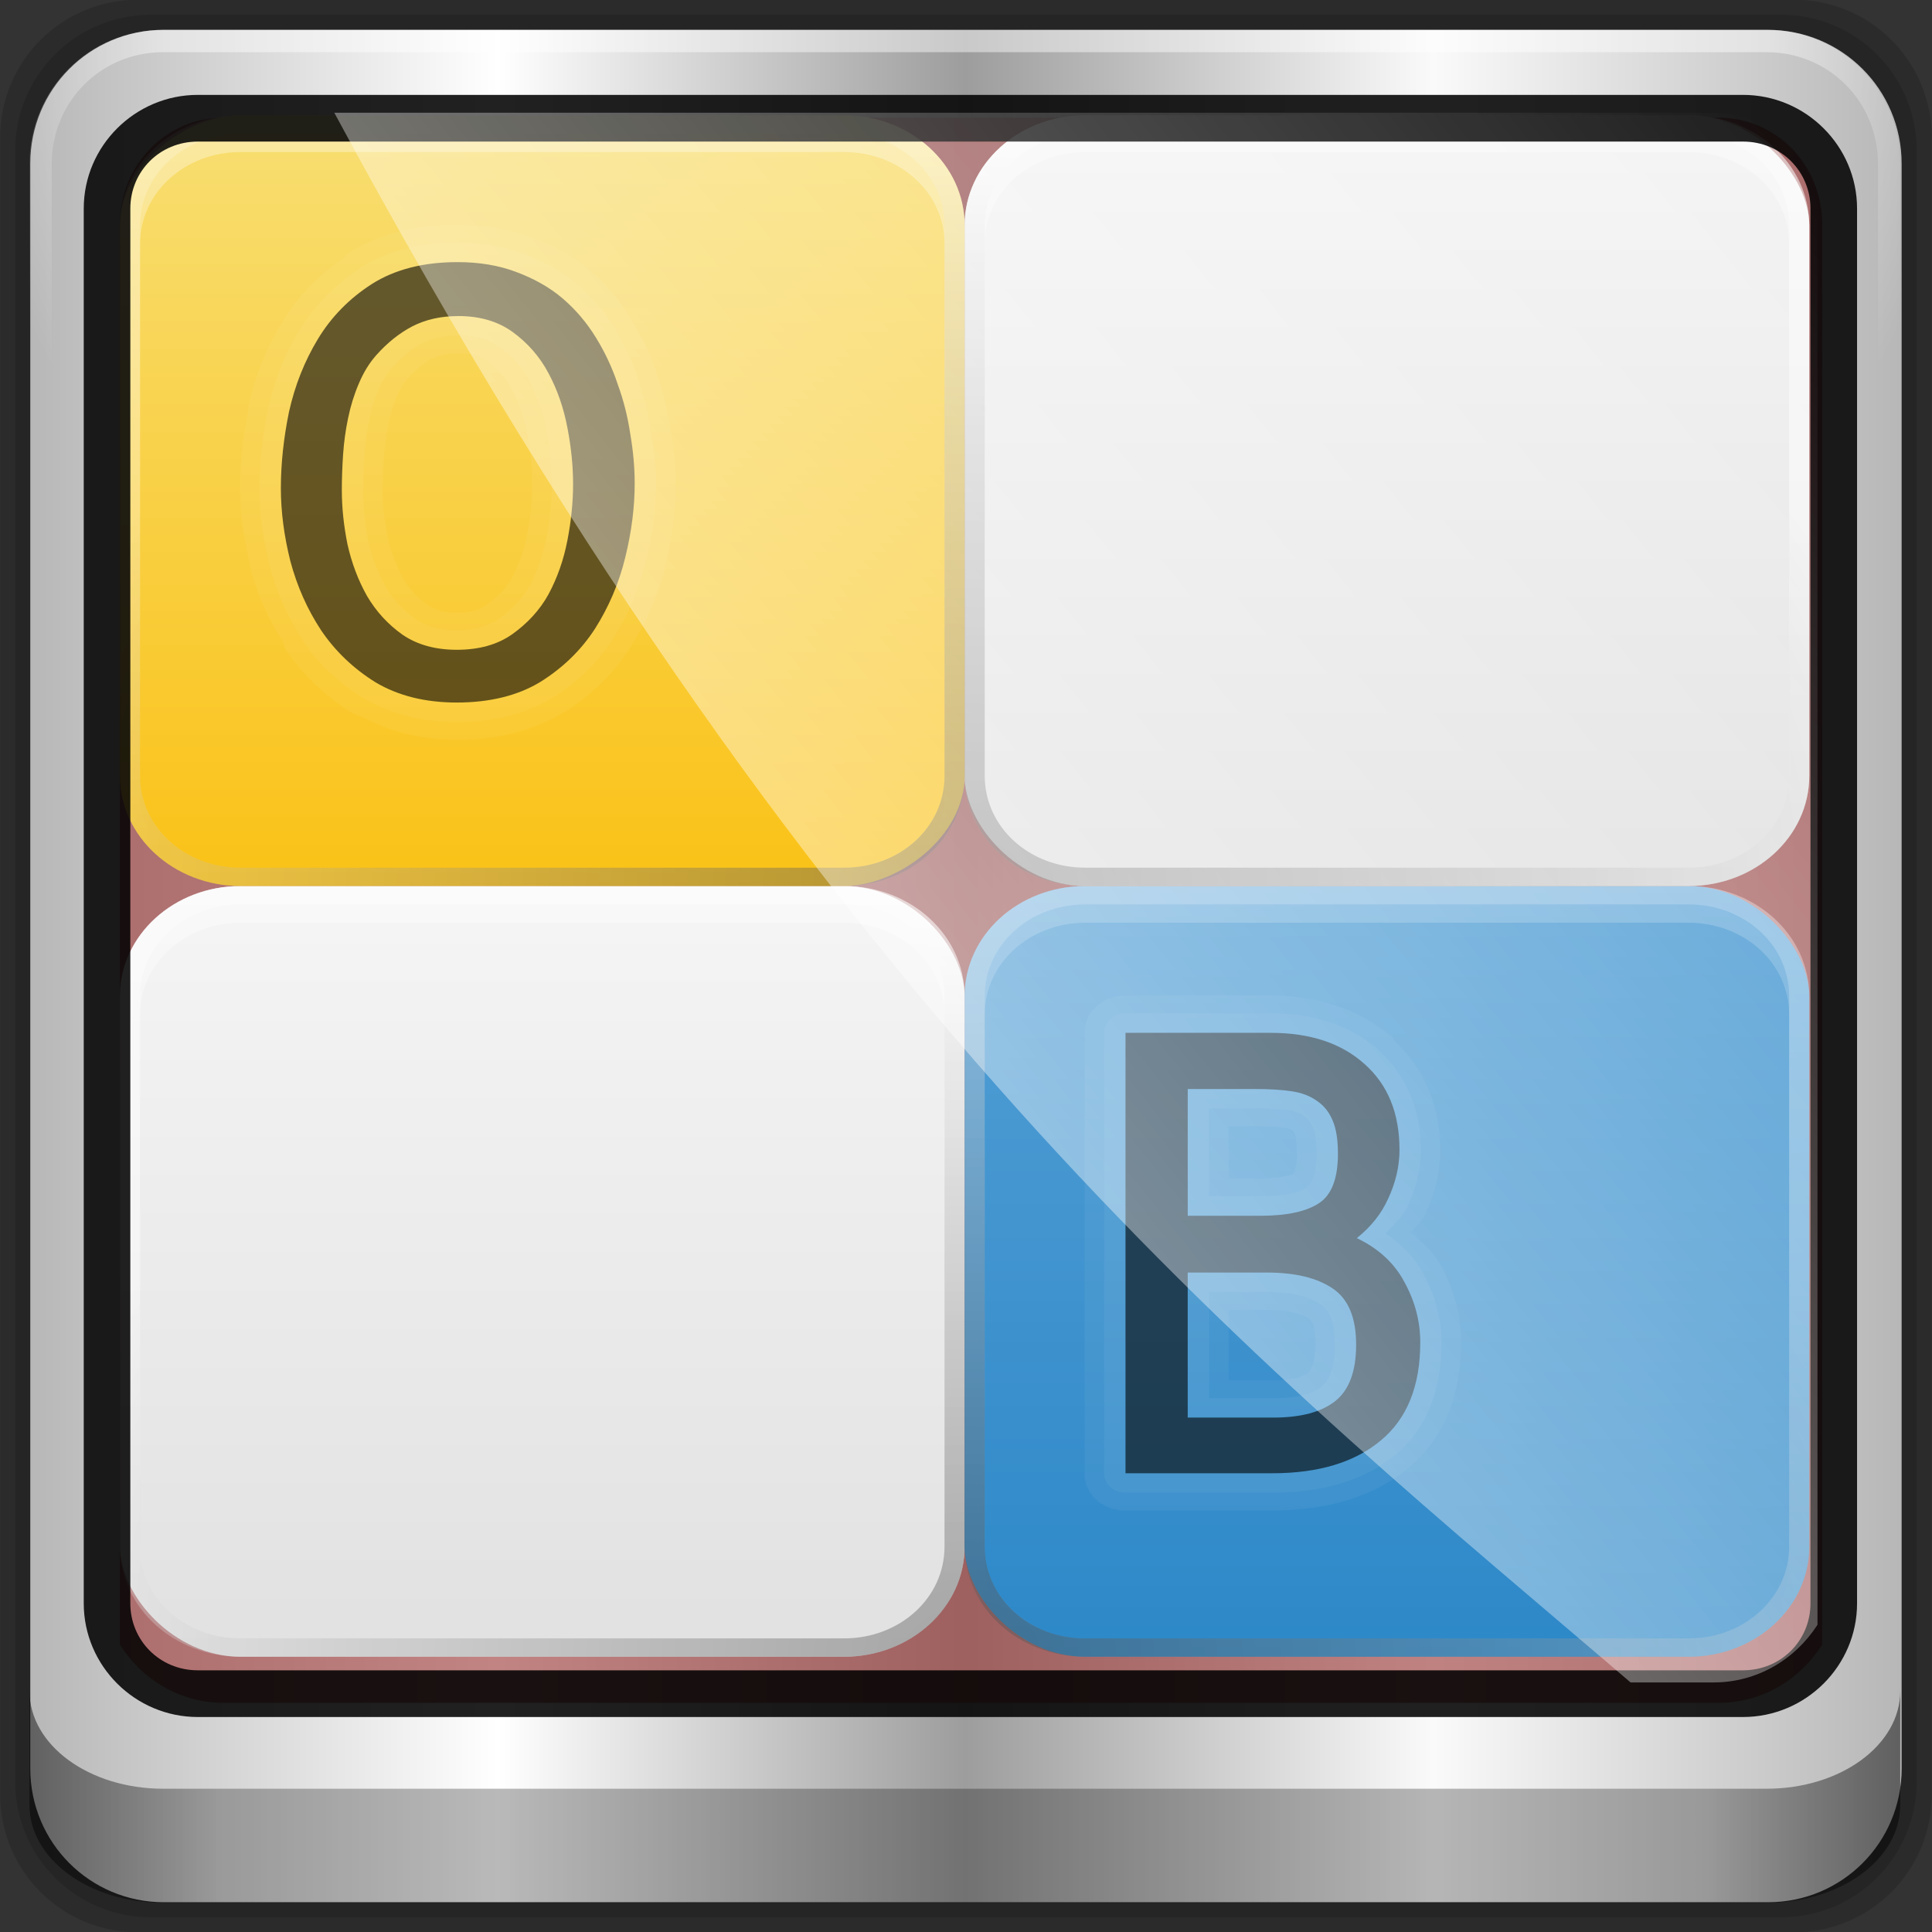 <?xml version="1.0" encoding="UTF-8" standalone="no"?>
<!-- Created with Inkscape (http://www.inkscape.org/) -->

<svg
   xmlns:dc="http://purl.org/dc/elements/1.1/"
   xmlns:cc="http://creativecommons.org/ns#"
   xmlns:rdf="http://www.w3.org/1999/02/22-rdf-syntax-ns#"
   xmlns:svg="http://www.w3.org/2000/svg"
   xmlns="http://www.w3.org/2000/svg"
   xmlns:xlink="http://www.w3.org/1999/xlink"
   xmlns:sodipodi="http://sodipodi.sourceforge.net/DTD/sodipodi-0.dtd"
   xmlns:inkscape="http://www.inkscape.org/namespaces/inkscape"
   version="1.0"
   width="96"
   height="96"
   id="svg2408"
   style="display:inline"
   inkscape:version="0.48.5 r10040"
   sodipodi:docname="onboard.svg">
  <rect width="100%" height="100%" fill="#333333" stroke="none"/>
  <sodipodi:namedview
     pagecolor="#ffffff"
     bordercolor="#666666"
     borderopacity="1"
     objecttolerance="10"
     gridtolerance="10"
     guidetolerance="10"
     inkscape:pageopacity="0"
     inkscape:pageshadow="2"
     inkscape:window-width="1280"
     inkscape:window-height="964"
     id="namedview79"
     showgrid="false"
     inkscape:zoom="2.5395538"
     inkscape:cx="103.31764"
     inkscape:cy="47.791172"
     inkscape:window-x="0"
     inkscape:window-y="0"
     inkscape:window-maximized="1"
     inkscape:current-layer="g3272" />
  <defs
     id="defs2410">
    <linearGradient
       id="linearGradient4022">
      <stop
         id="stop4024"
         style="stop-color:#000000;stop-opacity:1"
         offset="0" />
      <stop
         id="stop4026"
         style="stop-color:#000000;stop-opacity:0"
         offset="1" />
    </linearGradient>
    <linearGradient
       id="linearGradient3979">
      <stop
         id="stop3982"
         style="stop-color:#fac217;stop-opacity:1"
         offset="0" />
      <stop
         id="stop3984"
         style="stop-color:#f8de72;stop-opacity:1"
         offset="1" />
    </linearGradient>
    <linearGradient
       id="linearGradient3997">
      <stop
         id="stop3999"
         style="stop-color:#ffffff;stop-opacity:1"
         offset="0" />
      <stop
         id="stop4001"
         style="stop-color:#ffffff;stop-opacity:0"
         offset="1" />
    </linearGradient>
    <linearGradient
       id="linearGradient3977">
      <stop
         id="stop3979"
         style="stop-color:#e1e1e1;stop-opacity:1"
         offset="0" />
      <stop
         id="stop3981"
         style="stop-color:#f5f5f5;stop-opacity:1"
         offset="1" />
    </linearGradient>
    <linearGradient
       id="linearGradient4941">
      <stop
         id="stop4943"
         style="stop-color:#2d88c8;stop-opacity:1"
         offset="0" />
      <stop
         id="stop4945"
         style="stop-color:#539fd5;stop-opacity:1"
         offset="1" />
    </linearGradient>
    <linearGradient
       x1="45.448"
       y1="92.54"
       x2="45.448"
       y2="7.017"
       id="ButtonShadow"
       gradientUnits="userSpaceOnUse"
       gradientTransform="scale(1.006,0.994)">
      <stop
         id="stop3750"
         style="stop-color:#000000;stop-opacity:1"
         offset="0" />
      <stop
         id="stop3752"
         style="stop-color:#000000;stop-opacity:0.588"
         offset="1" />
    </linearGradient>
    <linearGradient
       id="linearGradient3737">
      <stop
         id="stop3739"
         style="stop-color:#ffffff;stop-opacity:1"
         offset="0" />
      <stop
         id="stop3741"
         style="stop-color:#ffffff;stop-opacity:0"
         offset="1" />
    </linearGradient>
    <linearGradient
       id="linearGradient3700">
      <stop
         id="stop3702"
         style="stop-color:#2276c5;stop-opacity:1"
         offset="0" />
      <stop
         id="stop3704"
         style="stop-color:#69a9e6;stop-opacity:1"
         offset="1" />
    </linearGradient>
    <linearGradient
       x1="48"
       y1="90"
       x2="48"
       y2="5.988"
       id="linearGradient3706"
       xlink:href="#linearGradient3700"
       gradientUnits="userSpaceOnUse" />
    <linearGradient
       x1="36.357"
       y1="6"
       x2="36.357"
       y2="63.893"
       id="linearGradient3188"
       xlink:href="#linearGradient3737"
       gradientUnits="userSpaceOnUse" />
    <filter
       color-interpolation-filters="sRGB"
       id="filter7725">
      <feGaussianBlur
         id="feGaussianBlur7727"
         stdDeviation="1.71" />
    </filter>
    <linearGradient
       x1="-34.4"
       y1="92.083"
       x2="-34.4"
       y2="7"
       id="linearGradient7959"
       xlink:href="#ButtonShadow"
       gradientUnits="userSpaceOnUse"
       gradientTransform="translate(100,0)" />
    <linearGradient
       x1="48"
       y1="90"
       x2="48"
       y2="5.988"
       id="linearGradient8096"
       xlink:href="#linearGradient3977"
       gradientUnits="userSpaceOnUse"
       gradientTransform="matrix(0.5,0,0,0.5,3,45)" />
    <linearGradient
       x1="32"
       y1="91"
       x2="32"
       y2="7.946"
       id="linearGradient3197"
       xlink:href="#ButtonShadow"
       gradientUnits="userSpaceOnUse" />
    <linearGradient
       x1="48"
       y1="90"
       x2="48"
       y2="5.988"
       id="linearGradient3975"
       xlink:href="#linearGradient4941"
       gradientUnits="userSpaceOnUse"
       gradientTransform="matrix(0.5,0,0,0.5,45,45)" />
    <linearGradient
       x1="48"
       y1="90"
       x2="48"
       y2="5.988"
       id="linearGradient3987"
       xlink:href="#linearGradient3977"
       gradientUnits="userSpaceOnUse"
       gradientTransform="matrix(0.5,0,0,0.5,45,3)" />
    <linearGradient
       x1="24"
       y1="48"
       x2="24"
       y2="88"
       id="linearGradient4003"
       xlink:href="#linearGradient3997"
       gradientUnits="userSpaceOnUse" />
    <linearGradient
       x1="24"
       y1="48"
       x2="24"
       y2="88"
       id="linearGradient4007"
       xlink:href="#linearGradient3997"
       gradientUnits="userSpaceOnUse"
       gradientTransform="translate(42,-42)" />
    <linearGradient
       x1="24"
       y1="48"
       x2="24"
       y2="88"
       id="linearGradient4011"
       xlink:href="#linearGradient3997"
       gradientUnits="userSpaceOnUse"
       gradientTransform="translate(0,-42)" />
    <linearGradient
       x1="24"
       y1="48"
       x2="24"
       y2="88"
       id="linearGradient4015"
       xlink:href="#linearGradient3997"
       gradientUnits="userSpaceOnUse"
       gradientTransform="translate(42,0)" />
    <linearGradient
       x1="6"
       y1="27"
       x2="48"
       y2="27"
       id="linearGradient3986"
       xlink:href="#linearGradient3979"
       gradientUnits="userSpaceOnUse"
       gradientTransform="translate(-54,-3.8146973e-6)" />
    <radialGradient
       cx="48"
       cy="69"
       r="42"
       fx="48"
       fy="69"
       id="radialGradient4028"
       xlink:href="#linearGradient4022"
       gradientUnits="userSpaceOnUse"
       gradientTransform="matrix(1.143,0,0,0.952,-6.857,-17.714)" />
    <radialGradient
       cx="48"
       cy="69"
       r="42"
       fx="48"
       fy="69"
       id="radialGradient4032"
       xlink:href="#linearGradient4022"
       gradientUnits="userSpaceOnUse"
       gradientTransform="matrix(1.143,0,0,0.952,-6.857,24.286)" />
    <linearGradient
       x1="32"
       y1="91"
       x2="32"
       y2="7"
       id="linearGradient3973"
       xlink:href="#ButtonShadow"
       gradientUnits="userSpaceOnUse" />
    <linearGradient
       x1="29"
       y1="93"
       x2="29"
       y2="6"
       id="linearGradient3982"
       xlink:href="#ButtonShadow"
       gradientUnits="userSpaceOnUse" />
    <linearGradient
       x1="22"
       y1="94"
       x2="22"
       y2="5"
       id="linearGradient3990"
       xlink:href="#ButtonShadow"
       gradientUnits="userSpaceOnUse" />
    <linearGradient
       x1="21"
       y1="95"
       x2="21"
       y2="4"
       id="linearGradient3998"
       xlink:href="#ButtonShadow"
       gradientUnits="userSpaceOnUse" />
    <linearGradient
       inkscape:collect="always"
       xlink:href="#linearGradient12946"
       id="linearGradient13171"
       gradientUnits="userSpaceOnUse"
       x1="9.078"
       y1="3.013"
       x2="56.28"
       y2="-34.779" />
    <linearGradient
       id="linearGradient12946"
       inkscape:collect="always">
      <stop
         id="stop12948"
         offset="0"
         style="stop-color:#ffffff;stop-opacity:1;" />
      <stop
         id="stop12950"
         offset="1"
         style="stop-color:#ffffff;stop-opacity:0;" />
    </linearGradient>
    <linearGradient
       gradientUnits="userSpaceOnUse"
       y2="-34.779"
       x2="56.28"
       y1="3.013"
       x1="9.078"
       id="linearGradient12954"
       xlink:href="#linearGradient12946"
       inkscape:collect="always" />
    <clipPath
       id="clipPath2973-9">
      <rect
         width="84"
         height="84"
         rx="6"
         ry="6"
         x="6"
         y="6"
         id="rect2975-6"
         style="fill:url(#linearGradient2977);fill-opacity:1;fill-rule:nonzero;stroke:none" />
    </clipPath>
    <linearGradient
       id="linearGradient13087">
      <stop
         id="stop13089"
         style="stop-color:#ffffff;stop-opacity:1"
         offset="0" />
      <stop
         id="stop13091"
         style="stop-color:#ffffff;stop-opacity:1"
         offset="0.3" />
      <stop
         id="stop13093"
         style="stop-color:#f0f0f0;stop-opacity:1"
         offset="0.9" />
      <stop
         id="stop13095"
         style="stop-color:#d2d2d2;stop-opacity:1"
         offset="1" />
    </linearGradient>
    <radialGradient
       cx="48"
       cy="60"
       r="5"
       fx="48"
       fy="60"
       id="radialGradient3979-6"
       xlink:href="#linearGradient3674-5-0"
       gradientUnits="userSpaceOnUse" />
    <linearGradient
       id="linearGradient3983-2">
      <stop
         id="stop3985-6"
         style="stop-color:#ffffff;stop-opacity:1"
         offset="0" />
      <stop
         id="stop3989-2"
         style="stop-color:#868686;stop-opacity:1"
         offset="1" />
    </linearGradient>
    <linearGradient
       x1="43"
       y1="60"
       x2="53"
       y2="60"
       id="linearGradient3973-9"
       xlink:href="#linearGradient3983-2"
       gradientUnits="userSpaceOnUse" />
    <linearGradient
       id="linearGradient3917-6-8">
      <stop
         id="stop3919-2"
         style="stop-color:#000000;stop-opacity:1"
         offset="0" />
      <stop
         id="stop3921-7"
         style="stop-color:#000000;stop-opacity:0"
         offset="1" />
    </linearGradient>
    <linearGradient
       x1="17"
       y1="48"
       x2="120"
       y2="48"
       id="linearGradient3923-1-6"
       xlink:href="#linearGradient3917-6-8"
       gradientUnits="userSpaceOnUse"
       gradientTransform="matrix(0,1,-1,0,96,0)" />
    <linearGradient
       id="linearGradient3899-9">
      <stop
         id="stop3901-8"
         style="stop-color:#ffffff;stop-opacity:1"
         offset="0" />
      <stop
         id="stop3981-6"
         style="stop-color:#ffffff;stop-opacity:0.412"
         offset="0.5" />
      <stop
         id="stop3903-5"
         style="stop-color:#868686;stop-opacity:1"
         offset="1" />
    </linearGradient>
    <linearGradient
       x1="13"
       y1="48"
       x2="83"
       y2="48"
       id="linearGradient3905-4"
       xlink:href="#linearGradient3899-9"
       gradientUnits="userSpaceOnUse"
       gradientTransform="matrix(0,1,-1,0,96,0)" />
    <linearGradient
       id="linearGradient3893-7">
      <stop
         id="stop3895-3"
         style="stop-color:#ffffff;stop-opacity:1"
         offset="0" />
      <stop
         id="stop3897-5"
         style="stop-color:#a2a2a2;stop-opacity:1"
         offset="1" />
    </linearGradient>
    <radialGradient
       cx="48.001"
       cy="46.058"
       r="3"
       fx="48.001"
       fy="46.058"
       id="radialGradient3901-4"
       xlink:href="#linearGradient3893-7"
       gradientUnits="userSpaceOnUse" />
    <filter
       color-interpolation-filters="sRGB"
       id="filter3944-7">
      <feGaussianBlur
         id="feGaussianBlur3946-6"
         stdDeviation="0.436" />
    </filter>
    <linearGradient
       id="linearGradient3674-5-0">
      <stop
         id="stop3676-0-2"
         style="stop-color:#ffffff;stop-opacity:1"
         offset="0" />
      <stop
         id="stop3684-9"
         style="stop-color:#ffffff;stop-opacity:1"
         offset="0.3" />
      <stop
         id="stop3925-8-3"
         style="stop-color:#f0f0f0;stop-opacity:1"
         offset="0.9" />
      <stop
         id="stop3678-8-8"
         style="stop-color:#d2d2d2;stop-opacity:1"
         offset="1" />
    </linearGradient>
    <radialGradient
       cx="48"
       cy="48"
       r="32"
       fx="48"
       fy="48"
       id="radialGradient3682-9"
       xlink:href="#linearGradient3674-5-0"
       gradientUnits="userSpaceOnUse" />
    <linearGradient
       id="linearGradient3873-7">
      <stop
         id="stop3875-0"
         style="stop-color:#f0f0f0;stop-opacity:1"
         offset="0" />
      <stop
         id="stop3877-20-4"
         style="stop-color:#b4b4b4;stop-opacity:1"
         offset="1" />
    </linearGradient>
    <linearGradient
       x1="16"
       y1="48"
       x2="80"
       y2="48"
       id="linearGradient3879-8-8"
       xlink:href="#linearGradient3873-7"
       gradientUnits="userSpaceOnUse" />
    <filter
       color-interpolation-filters="sRGB"
       id="filter3174-4">
      <feGaussianBlur
         id="feGaussianBlur3176-3"
         stdDeviation="1.71" />
    </filter>
    <linearGradient
       id="linearGradient3832-0-6-1-1">
      <stop
         id="stop3834-6-3-7-1"
         offset="0"
         style="stop-color:#000000;stop-opacity:1;" />
      <stop
         style="stop-color:#000000;stop-opacity:0.588;"
         offset="0.1"
         id="stop3872-2-4" />
      <stop
         id="stop3844-6-2-7-6"
         offset="0.9"
         style="stop-color:#000000;stop-opacity:0.588;" />
      <stop
         id="stop3836-5-0-2-9"
         offset="1"
         style="stop-color:#000000;stop-opacity:1;" />
    </linearGradient>
    <linearGradient
       y2="82.984"
       x2="-10.188"
       y1="82.984"
       x1="-94"
       gradientTransform="matrix(1,0,0,0.731,200,23.097)"
       gradientUnits="userSpaceOnUse"
       id="linearGradient4104"
       xlink:href="#linearGradient3832-0-6-1-1"
       inkscape:collect="always" />
    <linearGradient
       id="linearGradient4091-0-3-0-7">
      <stop
         id="stop4093-3-6-4-2"
         offset="0"
         style="stop-color:#ffffff;stop-opacity:1;" />
      <stop
         style="stop-color:#ffffff;stop-opacity:1;"
         offset="0.8"
         id="stop4099-6-1-8-3" />
      <stop
         id="stop4095-1-0-7-9"
         offset="1"
         style="stop-color:#ffffff;stop-opacity:0;" />
    </linearGradient>
    <radialGradient
       r="42"
       fy="-27"
       fx="48"
       cy="-27"
       cx="48"
       gradientTransform="matrix(-1.072,0,0,-0.875,199.464,-19.126)"
       gradientUnits="userSpaceOnUse"
       id="radialGradient4102"
       xlink:href="#linearGradient4091-0-3-0-7"
       inkscape:collect="always" />
    <linearGradient
       id="linearGradient6139-0">
      <stop
         style="stop-color:#b7b7b7;stop-opacity:1;"
         offset="0"
         id="stop6141-2" />
      <stop
         id="stop6151-0"
         offset="0.25"
         style="stop-color:#ffffff;stop-opacity:1;" />
      <stop
         id="stop6147-1"
         offset="0.5"
         style="stop-color:#9d9d9d;stop-opacity:1;" />
      <stop
         style="stop-color:#fafafa;stop-opacity:1;"
         offset="0.75"
         id="stop6149-4" />
      <stop
         style="stop-color:#b7b7b7;stop-opacity:1;"
         offset="1"
         id="stop6143-4" />
    </linearGradient>
    <linearGradient
       y2="47"
       x2="90"
       y1="47"
       x1="6"
       gradientTransform="matrix(1.135,0,0,1.134,-40.037,-46.788)"
       gradientUnits="userSpaceOnUse"
       id="linearGradient4098"
       xlink:href="#linearGradient6139-0"
       inkscape:collect="always" />
    <linearGradient
       id="linearGradient13990">
      <stop
         id="stop13992"
         offset="0"
         style="stop-color:#660000;stop-opacity:1;" />
      <stop
         id="stop13994"
         offset="1"
         style="stop-color:#003366;stop-opacity:0;" />
    </linearGradient>
    <linearGradient
       x1="48"
       y1="90"
       x2="48"
       y2="5.988"
       id="linearGradient8096-6"
       xlink:href="#linearGradient3977-8"
       gradientUnits="userSpaceOnUse"
       gradientTransform="matrix(0.5,0,0,0.5,3,45)" />
    <linearGradient
       id="linearGradient3977-8">
      <stop
         id="stop3979-2"
         style="stop-color:#e1e1e1;stop-opacity:1"
         offset="0" />
      <stop
         id="stop3981-2"
         style="stop-color:#f5f5f5;stop-opacity:1"
         offset="1" />
    </linearGradient>
    <linearGradient
       x1="48"
       y1="90"
       x2="48"
       y2="5.988"
       id="linearGradient3975-5"
       xlink:href="#linearGradient4941-7"
       gradientUnits="userSpaceOnUse"
       gradientTransform="matrix(0.5,0,0,0.5,45,45)" />
    <linearGradient
       id="linearGradient4941-7">
      <stop
         id="stop4943-0"
         style="stop-color:#2d88c8;stop-opacity:1"
         offset="0" />
      <stop
         id="stop4945-6"
         style="stop-color:#539fd5;stop-opacity:1"
         offset="1" />
    </linearGradient>
    <linearGradient
       x1="48"
       y1="90"
       x2="48"
       y2="5.988"
       id="linearGradient3987-7"
       xlink:href="#linearGradient3977-8"
       gradientUnits="userSpaceOnUse"
       gradientTransform="matrix(0.5,0,0,0.5,45,3)" />
    <linearGradient
       id="linearGradient3350">
      <stop
         id="stop3352"
         style="stop-color:#e1e1e1;stop-opacity:1"
         offset="0" />
      <stop
         id="stop3354"
         style="stop-color:#f5f5f5;stop-opacity:1"
         offset="1" />
    </linearGradient>
    <linearGradient
       x1="6"
       y1="27"
       x2="48"
       y2="27"
       id="linearGradient3986-3"
       xlink:href="#linearGradient3979-8"
       gradientUnits="userSpaceOnUse"
       gradientTransform="translate(-54,-3.8146973e-6)" />
    <linearGradient
       id="linearGradient3979-8">
      <stop
         id="stop3982-3"
         style="stop-color:#fac217;stop-opacity:1"
         offset="0" />
      <stop
         id="stop3984-2"
         style="stop-color:#f8de72;stop-opacity:1"
         offset="1" />
    </linearGradient>
    <linearGradient
       x1="24"
       y1="48"
       x2="24"
       y2="88"
       id="linearGradient4003-3"
       xlink:href="#linearGradient3997-6"
       gradientUnits="userSpaceOnUse" />
    <linearGradient
       id="linearGradient3997-6">
      <stop
         id="stop3999-2"
         style="stop-color:#ffffff;stop-opacity:1"
         offset="0" />
      <stop
         id="stop4001-7"
         style="stop-color:#ffffff;stop-opacity:0"
         offset="1" />
    </linearGradient>
    <linearGradient
       x1="24"
       y1="48"
       x2="24"
       y2="88"
       id="linearGradient4007-0"
       xlink:href="#linearGradient3997-6"
       gradientUnits="userSpaceOnUse"
       gradientTransform="translate(42,-42)" />
    <linearGradient
       id="linearGradient3365">
      <stop
         id="stop3367"
         style="stop-color:#ffffff;stop-opacity:1"
         offset="0" />
      <stop
         id="stop3369"
         style="stop-color:#ffffff;stop-opacity:0"
         offset="1" />
    </linearGradient>
    <linearGradient
       x1="24"
       y1="48"
       x2="24"
       y2="88"
       id="linearGradient4011-5"
       xlink:href="#linearGradient3997-6"
       gradientUnits="userSpaceOnUse"
       gradientTransform="translate(0,-42)" />
    <linearGradient
       id="linearGradient3372">
      <stop
         id="stop3374"
         style="stop-color:#ffffff;stop-opacity:1"
         offset="0" />
      <stop
         id="stop3376"
         style="stop-color:#ffffff;stop-opacity:0"
         offset="1" />
    </linearGradient>
    <linearGradient
       x1="24"
       y1="48"
       x2="24"
       y2="88"
       id="linearGradient4015-8"
       xlink:href="#linearGradient3997-6"
       gradientUnits="userSpaceOnUse"
       gradientTransform="translate(42,0)" />
    <linearGradient
       id="linearGradient3379">
      <stop
         id="stop3381"
         style="stop-color:#ffffff;stop-opacity:1"
         offset="0" />
      <stop
         id="stop3383"
         style="stop-color:#ffffff;stop-opacity:0"
         offset="1" />
    </linearGradient>
    <radialGradient
       cx="48"
       cy="69"
       r="42"
       fx="48"
       fy="69"
       id="radialGradient4028-7"
       xlink:href="#linearGradient4022-6"
       gradientUnits="userSpaceOnUse"
       gradientTransform="matrix(1.143,0,0,0.952,-6.857,-17.714)" />
    <linearGradient
       id="linearGradient4022-6">
      <stop
         id="stop4024-2"
         style="stop-color:#000000;stop-opacity:1"
         offset="0" />
      <stop
         id="stop4026-1"
         style="stop-color:#000000;stop-opacity:0"
         offset="1" />
    </linearGradient>
    <radialGradient
       cx="48"
       cy="69"
       r="42"
       fx="48"
       fy="69"
       id="radialGradient4032-1"
       xlink:href="#linearGradient4022-6"
       gradientUnits="userSpaceOnUse"
       gradientTransform="matrix(1.143,0,0,0.952,-6.857,24.286)" />
    <linearGradient
       id="linearGradient3390">
      <stop
         id="stop3392"
         style="stop-color:#000000;stop-opacity:1"
         offset="0" />
      <stop
         id="stop3394"
         style="stop-color:#000000;stop-opacity:0"
         offset="1" />
    </linearGradient>
    <linearGradient
       x1="48"
       y1="90"
       x2="48"
       y2="5.988"
       id="linearGradient8096-6-6"
       xlink:href="#linearGradient3977-8-9"
       gradientUnits="userSpaceOnUse"
       gradientTransform="matrix(0.5,0,0,0.5,3,45)" />
    <linearGradient
       id="linearGradient3977-8-9">
      <stop
         id="stop3979-2-8"
         style="stop-color:#e1e1e1;stop-opacity:1"
         offset="0" />
      <stop
         id="stop3981-2-5"
         style="stop-color:#f5f5f5;stop-opacity:1"
         offset="1" />
    </linearGradient>
    <linearGradient
       x1="48"
       y1="90"
       x2="48"
       y2="5.988"
       id="linearGradient3975-5-1"
       xlink:href="#linearGradient4941-7-3"
       gradientUnits="userSpaceOnUse"
       gradientTransform="matrix(0.5,0,0,0.5,45,45)" />
    <linearGradient
       id="linearGradient4941-7-3">
      <stop
         id="stop4943-0-3"
         style="stop-color:#2d88c8;stop-opacity:1"
         offset="0" />
      <stop
         id="stop4945-6-9"
         style="stop-color:#539fd5;stop-opacity:1"
         offset="1" />
    </linearGradient>
    <linearGradient
       x1="48"
       y1="90"
       x2="48"
       y2="5.988"
       id="linearGradient3987-7-5"
       xlink:href="#linearGradient3977-8-9"
       gradientUnits="userSpaceOnUse"
       gradientTransform="matrix(0.5,0,0,0.5,45,3)" />
    <linearGradient
       id="linearGradient4481">
      <stop
         id="stop4483"
         style="stop-color:#e1e1e1;stop-opacity:1"
         offset="0" />
      <stop
         id="stop4485"
         style="stop-color:#f5f5f5;stop-opacity:1"
         offset="1" />
    </linearGradient>
    <linearGradient
       x1="6"
       y1="27"
       x2="48"
       y2="27"
       id="linearGradient3986-3-5"
       xlink:href="#linearGradient3979-8-6"
       gradientUnits="userSpaceOnUse"
       gradientTransform="translate(-54,-3.8146973e-6)" />
    <linearGradient
       id="linearGradient3979-8-6">
      <stop
         id="stop3982-3-4"
         style="stop-color:#fac217;stop-opacity:1"
         offset="0" />
      <stop
         id="stop3984-2-8"
         style="stop-color:#f8de72;stop-opacity:1"
         offset="1" />
    </linearGradient>
    <linearGradient
       x1="24"
       y1="48"
       x2="24"
       y2="88"
       id="linearGradient4003-3-2"
       xlink:href="#linearGradient3997-6-2"
       gradientUnits="userSpaceOnUse" />
    <linearGradient
       id="linearGradient3997-6-2">
      <stop
         id="stop3999-2-3"
         style="stop-color:#ffffff;stop-opacity:1"
         offset="0" />
      <stop
         id="stop4001-7-3"
         style="stop-color:#ffffff;stop-opacity:0"
         offset="1" />
    </linearGradient>
    <linearGradient
       x1="24"
       y1="48"
       x2="24"
       y2="88"
       id="linearGradient4007-0-7"
       xlink:href="#linearGradient3997-6-2"
       gradientUnits="userSpaceOnUse"
       gradientTransform="translate(42,-42)" />
    <linearGradient
       id="linearGradient4496">
      <stop
         id="stop4498"
         style="stop-color:#ffffff;stop-opacity:1"
         offset="0" />
      <stop
         id="stop4500"
         style="stop-color:#ffffff;stop-opacity:0"
         offset="1" />
    </linearGradient>
    <linearGradient
       x1="24"
       y1="48"
       x2="24"
       y2="88"
       id="linearGradient4011-5-5"
       xlink:href="#linearGradient3997-6-2"
       gradientUnits="userSpaceOnUse"
       gradientTransform="translate(0,-42)" />
    <linearGradient
       id="linearGradient4503">
      <stop
         id="stop4505"
         style="stop-color:#ffffff;stop-opacity:1"
         offset="0" />
      <stop
         id="stop4507"
         style="stop-color:#ffffff;stop-opacity:0"
         offset="1" />
    </linearGradient>
    <linearGradient
       x1="24"
       y1="48"
       x2="24"
       y2="88"
       id="linearGradient4015-8-6"
       xlink:href="#linearGradient3997-6-2"
       gradientUnits="userSpaceOnUse"
       gradientTransform="translate(42,0)" />
    <linearGradient
       id="linearGradient4510">
      <stop
         id="stop4512"
         style="stop-color:#ffffff;stop-opacity:1"
         offset="0" />
      <stop
         id="stop4514"
         style="stop-color:#ffffff;stop-opacity:0"
         offset="1" />
    </linearGradient>
    <radialGradient
       cx="48"
       cy="69"
       r="42"
       fx="48"
       fy="69"
       id="radialGradient4028-7-3"
       xlink:href="#linearGradient4022-6-9"
       gradientUnits="userSpaceOnUse"
       gradientTransform="matrix(1.143,0,0,0.952,-6.857,-17.714)" />
    <linearGradient
       id="linearGradient4022-6-9">
      <stop
         id="stop4024-2-3"
         style="stop-color:#000000;stop-opacity:1"
         offset="0" />
      <stop
         id="stop4026-1-5"
         style="stop-color:#000000;stop-opacity:0"
         offset="1" />
    </linearGradient>
    <radialGradient
       cx="48"
       cy="69"
       r="42"
       fx="48"
       fy="69"
       id="radialGradient4032-1-7"
       xlink:href="#linearGradient4022-6-9"
       gradientUnits="userSpaceOnUse"
       gradientTransform="matrix(1.143,0,0,0.952,-6.857,24.286)" />
    <linearGradient
       id="linearGradient4521">
      <stop
         id="stop4523"
         style="stop-color:#000000;stop-opacity:1"
         offset="0" />
      <stop
         id="stop4525"
         style="stop-color:#000000;stop-opacity:0"
         offset="1" />
    </linearGradient>
  </defs>
  <g
     id="layer5"
     style="display:none">
    <path
       d="M 11.281,7 C 7.799,7 5,9.753 5,13.156 l 0,30.688 C 5,46.372 6.557,48.556 8.781,49.5 6.557,50.444 5,52.628 5,55.156 l 0,30.688 C 5,89.247 7.799,92 11.281,92 l 31.438,0 C 44.937,92 46.882,90.874 48,89.188 49.118,90.874 51.063,92 53.281,92 l 31.438,0 C 88.201,92 91,89.247 91,85.844 l 0,-30.688 C 91,51.753 88.201,49 84.719,49 l -31.438,0 C 51.063,49 49.118,50.126 48,51.812 47.333,50.806 46.356,49.983 45.219,49.5 47.443,48.556 49,46.372 49,43.844 l 0,-30.688 C 49,9.753 46.201,7 42.719,7 l -31.438,0 z"
       inkscape:connector-curvature="0"
       id="rect7705"
       style="opacity:0.9;fill:url(#linearGradient7959);fill-opacity:1;fill-rule:nonzero;stroke:none;filter:url(#filter7725)" />
  </g>
  <g
     id="layer1"
     style="display:none">
    <rect
       width="84"
       height="84"
       rx="6"
       ry="6"
       x="6"
       y="6"
       id="rect2419"
       style="fill:url(#linearGradient3706);fill-opacity:1;fill-rule:nonzero;stroke:none" />
    <path
       d="M 12,6 C 8.676,6 6,8.676 6,12 l 0,2 0,68 0,2 c 0,0.335 0.041,0.651 0.094,0.969 0.049,0.296 0.097,0.597 0.188,0.875 0.01,0.03 0.021,0.064 0.031,0.094 0.099,0.288 0.235,0.547 0.375,0.812 0.145,0.274 0.316,0.536 0.5,0.781 0.184,0.246 0.374,0.473 0.594,0.688 0.44,0.428 0.943,0.815 1.5,1.094 0.279,0.14 0.573,0.247 0.875,0.344 -0.256,-0.1 -0.487,-0.236 -0.719,-0.375 -0.007,-0.004 -0.024,0.004 -0.031,0 -0.032,-0.019 -0.062,-0.043 -0.094,-0.062 -0.12,-0.077 -0.231,-0.164 -0.344,-0.25 -0.106,-0.081 -0.213,-0.161 -0.312,-0.25 C 8.478,88.557 8.309,88.373 8.156,88.188 8.049,88.057 7.938,87.922 7.844,87.781 7.819,87.743 7.805,87.695 7.781,87.656 7.716,87.553 7.651,87.452 7.594,87.344 7.493,87.149 7.388,86.928 7.312,86.719 7.305,86.697 7.289,86.678 7.281,86.656 7.249,86.564 7.245,86.469 7.219,86.375 7.188,86.268 7.148,86.172 7.125,86.062 7.052,85.721 7,85.364 7,85 L 7,83 7,15 7,13 C 7,10.218 9.218,8 12,8 l 2,0 68,0 2,0 c 2.782,0 5,2.218 5,5 l 0,2 0,68 0,2 c 0,0.364 -0.052,0.721 -0.125,1.062 -0.044,0.207 -0.088,0.398 -0.156,0.594 -0.008,0.022 -0.023,0.041 -0.031,0.062 -0.063,0.174 -0.138,0.367 -0.219,0.531 -0.042,0.083 -0.079,0.17 -0.125,0.25 -0.055,0.097 -0.127,0.188 -0.188,0.281 -0.094,0.141 -0.205,0.276 -0.312,0.406 -0.143,0.174 -0.303,0.347 -0.469,0.5 -0.011,0.01 -0.02,0.021 -0.031,0.031 -0.138,0.126 -0.285,0.234 -0.438,0.344 -0.103,0.073 -0.204,0.153 -0.312,0.219 -0.007,0.004 -0.024,-0.004 -0.031,0 -0.232,0.139 -0.463,0.275 -0.719,0.375 0.302,-0.097 0.596,-0.204 0.875,-0.344 0.557,-0.279 1.06,-0.666 1.5,-1.094 0.22,-0.214 0.409,-0.442 0.594,-0.688 0.184,-0.246 0.355,-0.508 0.5,-0.781 0.14,-0.265 0.276,-0.525 0.375,-0.812 0.01,-0.031 0.021,-0.063 0.031,-0.094 0.09,-0.278 0.139,-0.579 0.188,-0.875 C 89.959,84.651 90,84.335 90,84 l 0,-2 0,-68 0,-2 C 90,8.676 87.324,6 84,6 L 12,6 z"
       inkscape:connector-curvature="0"
       id="rect3728"
       style="opacity:0.5;fill:url(#linearGradient3188);fill-opacity:1;fill-rule:nonzero;stroke:none" />
  </g>
  <g
     id="layer3"
     style="display:inline"
     transform="translate(270.641,-4.873)">
    <g
       transform="translate(-270.641,36.873)"
       inkscape:label="Layer 1"
       id="layer1-3">
      <g
         id="g12958"
         transform="matrix(0.975,0,0,0.977,33.899,9.657)">
        <path
           transform="matrix(1.029,0,0,1.029,-0.42,-0.189)"
           style="opacity:0.15;fill:#000000;fill-opacity:1;fill-rule:nonzero;stroke:none;display:inline"
           d="m 55.463,-41.269 -82.003,0 c -3.786,0 -6.834,3.043 -6.834,6.823 l 0,81.88 c 0,3.78 3.048,6.823 6.834,6.823 l 82.003,0 c 3.786,0 6.834,-3.043 6.834,-6.823 l 0,-81.88 c 0,-3.78 -3.048,-6.823 -6.834,-6.823 z"
           id="path3315"
           inkscape:connector-curvature="0" />
        <path
           transform="matrix(1.029,0,0,1.029,-0.42,-0.189)"
           inkscape:connector-curvature="0"
           id="path4112"
           d="m 54.822,-40.522 -80.722,0 c -3.727,0 -6.727,2.996 -6.727,6.717 l 0,80.6 c 0,3.721 3,6.717 6.727,6.717 l 80.722,0 c 3.727,0 6.727,-2.996 6.727,-6.717 l 0,-80.6 c 0,-3.721 -3,-6.717 -6.727,-6.717 z"
           style="opacity:0.15;fill:#000000;fill-opacity:1;fill-rule:nonzero;stroke:none;display:inline" />
        <path
           style="fill:url(#linearGradient4098);fill-opacity:1;fill-rule:nonzero;stroke:none;display:inline"
           d="m 55.334,-41.119 -81.747,0 c -3.774,0 -6.812,3.034 -6.812,6.802 l 0,81.624 c 0,3.768 3.038,6.802 6.812,6.802 l 81.747,0 c 3.774,0 6.812,-3.034 6.812,-6.802 l 0,-81.624 c 0,-3.768 -3.038,-6.802 -6.812,-6.802 z"
           id="rect4251-1"
           inkscape:connector-curvature="0" />
        <g
           id="g3272"
           transform="matrix(1.135,0,0,1.134,-153.575,-46.221)">
          <path
             sodipodi:nodetypes="sscccsccscccsss"
             inkscape:connector-curvature="0"
             id="path3400-6"
             d="m 114.717,8.437 c -2.598,0 -4.661,2.125 -4.661,4.802 l 0,19.897 0,6.722 0,37.063 c 0.998,1.564 2.701,2.611 4.661,2.611 l 3.729,0 59.664,0 3.729,0 c 1.961,0 3.663,-1.047 4.661,-2.611 l 0,-37.063 0,-6.722 0,-19.897 c 0,-2.677 -2.063,-4.802 -4.661,-4.802 z"
             style="opacity:0.64;fill:#9f3d3d;fill-opacity:1;fill-rule:nonzero;stroke:none;display:inline" />
          <path
             inkscape:connector-curvature="0"
             id="path4236-5"
             d="m 112,4.5 c -3.324,0 -6,2.676 -6,6 l 0,15 1,0 0,-15 c 0,-2.787 2.213,-5 5,-5 l 72,0 c 2.787,0 5,2.213 5,5 l 0,15 1,0 0,-15 c 0,-3.324 -2.676,-6 -6,-6 l -72,0 z"
             style="opacity:0.45;fill:url(#radialGradient4102);fill-opacity:1;fill-rule:nonzero;stroke:none;display:inline" />
          <path
             style="opacity:0.47;fill:url(#linearGradient4104);fill-opacity:1;fill-rule:nonzero;stroke:none"
             d="m 106,78.998 0,0.731 0,0.731 0,0.731 0,1.462 0,1.462 C 106,86.544 108.676,88.5 112,88.5 l 72,0 c 3.324,0 6,-1.956 6,-4.385 l 0,-1.462 0,-1.462 0,-0.731 0,-0.731 0,-0.731 c 0,2.429 -2.676,4.385 -6,4.385 l -72,0 c -3.324,0 -6,-1.956 -6,-4.385 z"
             id="path4242-5"
             inkscape:connector-curvature="0" />
          <g
             transform="matrix(0.903,0,0,0.823,104.645,3.394)"
             style="display:inline"
             id="g3312">
            <rect
               style="fill:url(#linearGradient8096-6-6);fill-opacity:1;fill-rule:nonzero;stroke:none"
               id="rect8039"
               y="48"
               x="6"
               ry="6"
               rx="6"
               height="42"
               width="42" />
            <path
               style="opacity:0.3;fill:#ffffff;fill-opacity:1;fill-rule:nonzero;stroke:none"
               id="rect8166"
               inkscape:connector-curvature="0"
               d="m 12,48 c -3.324,0 -6,2.676 -6,6 l 0,30 c 0,3.324 2.676,6 6,6 l 30,0 c 3.324,0 6,-2.676 6,-6 l 0,-30 c 0,-3.324 -2.676,-6 -6,-6 l -30,0 z m 0,1 30,0 c 2.779,0 5,2.221 5,5 l 0,30 c 0,2.779 -2.221,5 -5,5 l -30,0 c -2.779,3e-6 -5,-2.221 -5,-5 L 7,54 c 0,-2.779 2.221,-5 5,-5 z" />
            <rect
               style="fill:url(#linearGradient3975-5-1);fill-opacity:1;fill-rule:nonzero;stroke:none"
               id="rect3971"
               y="48"
               x="48"
               ry="6"
               rx="6"
               height="42"
               width="42" />
            <path
               style="opacity:0.2;fill:#ffffff;fill-opacity:1;fill-rule:nonzero;stroke:none"
               id="path3973"
               inkscape:connector-curvature="0"
               d="m 54,48 c -3.324,0 -6,2.676 -6,6 l 0,30 c 0,3.324 2.676,6 6,6 l 30,0 c 3.324,0 6,-2.676 6,-6 l 0,-30 c 0,-3.324 -2.676,-6 -6,-6 l -30,0 z m 0,1 30,0 c 2.779,0 5,2.221 5,5 l 0,30 c 0,2.779 -2.221,5 -5,5 l -30,0 c -2.779,3e-6 -5,-2.221 -5,-5 l 0,-30 c 0,-2.779 2.221,-5 5,-5 z" />
            <rect
               style="fill:url(#linearGradient3987-7-5);fill-opacity:1;fill-rule:nonzero;stroke:none"
               id="rect3983"
               y="6"
               x="48"
               ry="6"
               rx="6"
               height="42"
               width="42" />
            <path
               style="opacity:0.3;fill:#ffffff;fill-opacity:1;fill-rule:nonzero;stroke:none"
               id="path3985"
               inkscape:connector-curvature="0"
               d="m 54,6 c -3.324,0 -6,2.676 -6,6 l 0,30 c 0,3.324 2.676,6 6,6 l 30,0 c 3.324,0 6,-2.676 6,-6 L 90,12 C 90,8.676 87.324,6 84,6 L 54,6 z m 0,1 30,0 c 2.779,0 5,2.221 5,5 l 0,30 c 0,2.779 -2.221,5 -5,5 l -30,0 c -2.779,3e-6 -5,-2.221 -5,-5 l 0,-30 c 0,-2.779 2.221,-5 5,-5 z" />
            <rect
               style="fill:url(#linearGradient3986-3-5);fill-opacity:1;fill-rule:nonzero;stroke:none"
               id="rect3989"
               transform="matrix(0,-1,1,0,0,0)"
               y="6"
               x="-48"
               ry="6"
               rx="6"
               height="42"
               width="42" />
            <path
               style="opacity:0.2;fill:#ffffff;fill-opacity:1;fill-rule:nonzero;stroke:none"
               id="path3991"
               inkscape:connector-curvature="0"
               d="M 12,6 C 8.676,6 6,8.676 6,12 l 0,30 c 0,3.324 2.676,6 6,6 l 30,0 c 3.324,0 6,-2.676 6,-6 L 48,12 C 48,8.676 45.324,6 42,6 L 12,6 z m 0,1 30,0 c 2.779,0 5,2.221 5,5 l 0,30 c 0,2.779 -2.221,5 -5,5 l -30,0 c -2.779,3e-6 -5,-2.221 -5,-5 L 7,12 C 7,9.221 9.221,7 12,7 z" />
            <path
               style="opacity:0.4;fill:url(#linearGradient4003-3-2);fill-opacity:1;fill-rule:nonzero;stroke:none"
               id="path3995"
               inkscape:connector-curvature="0"
               d="m 12,48 c -3.324,0 -6,2.676 -6,6 l 0,30 c 0,2.985 2.153,5.435 5,5.906 C 8.713,89.443 7,87.432 7,85 L 7,55 c 0,-2.779 2.221,-5 5,-5 l 30,0 c 2.779,0 5,2.221 5,5 l 0,30 c 0,2.432 -1.713,4.443 -4,4.906 C 45.847,89.435 48,86.985 48,84 l 0,-30 c 0,-3.324 -2.676,-6 -6,-6 l -30,0 z" />
            <path
               style="opacity:0.4;fill:url(#linearGradient4007-0-7);fill-opacity:1;fill-rule:nonzero;stroke:none"
               id="path4005"
               inkscape:connector-curvature="0"
               d="m 54,6 c -3.324,0 -6,2.676 -6,6 l 0,30 c 0,2.985 2.153,5.435 5,5.906 C 50.713,47.443 49,45.432 49,43 l 0,-30 c 0,-2.779 2.221,-5 5,-5 l 30,0 c 2.779,0 5,2.221 5,5 l 0,30 c 0,2.432 -1.713,4.443 -4,4.906 C 87.847,47.435 90,44.985 90,42 L 90,12 C 90,8.676 87.324,6 84,6 L 54,6 z" />
            <path
               style="opacity:0.35;fill:url(#linearGradient4011-5-5);fill-opacity:1;fill-rule:nonzero;stroke:none"
               id="path4009"
               inkscape:connector-curvature="0"
               d="M 12,6 C 8.676,6 6,8.676 6,12 l 0,30 c 0,2.985 2.153,5.435 5,5.906 C 8.713,47.443 7,45.432 7,43 L 7,13 C 7,10.221 9.221,8 12,8 l 30,0 c 2.779,0 5,2.221 5,5 l 0,30 c 0,2.432 -1.713,4.443 -4,4.906 C 45.847,47.435 48,44.985 48,42 L 48,12 C 48,8.676 45.324,6 42,6 L 12,6 z" />
            <path
               style="opacity:0.2;fill:url(#linearGradient4015-8-6);fill-opacity:1;fill-rule:nonzero;stroke:none"
               id="path4013"
               inkscape:connector-curvature="0"
               d="m 54,48 c -3.324,0 -6,2.676 -6,6 l 0,30 c 0,2.985 2.153,5.435 5,5.906 C 50.713,89.443 49,87.432 49,85 l 0,-30 c 0,-2.779 2.221,-5 5,-5 l 30,0 c 2.779,0 5,2.221 5,5 l 0,30 c 0,2.432 -1.713,4.443 -4,4.906 C 87.847,89.435 90,86.985 90,84 l 0,-30 c 0,-3.324 -2.676,-6 -6,-6 l -30,0 z" />
            <path
               style="opacity:0.3;fill:url(#radialGradient4028-7-3);fill-opacity:1;fill-rule:nonzero;stroke:none"
               id="path4011"
               inkscape:connector-curvature="0"
               d="M 12,6 C 8.676,6 6,8.676 6,12 l 0,30 c 0,3.324 2.676,6 6,6 l 30,0 c 3.324,0 6,-2.676 6,-6 0,3.324 2.676,6 6,6 l 30,0 c 3.324,0 6,-2.676 6,-6 L 90,12 C 90,8.676 87.324,6 84,6 L 54,6 C 50.676,6 48,8.676 48,12 48,8.676 45.324,6 42,6 L 12,6 z m 0,1 30,0 c 2.786,0 5,2.214 5,5 l 0,30 c 0,2.786 -2.214,5 -5,5 L 12,47 C 9.214,47 7,44.786 7,42 L 7,12 C 7,9.214 9.214,7 12,7 z m 42,0 30,0 c 2.786,0 5,2.214 5,5 l 0,30 c 0,2.786 -2.214,5 -5,5 l -30,0 c -2.786,0 -5,-2.214 -5,-5 l 0,-30 c 0,-2.786 2.214,-5 5,-5 z" />
            <path
               style="opacity:0.3;fill:url(#radialGradient4032-1-7);fill-opacity:1;fill-rule:nonzero;stroke:none"
               id="path4030"
               inkscape:connector-curvature="0"
               d="m 12,48 c -3.324,0 -6,2.676 -6,6 l 0,30 c 0,3.324 2.676,6 6,6 l 30,0 c 3.324,0 6,-2.676 6,-6 0,3.324 2.676,6 6,6 l 30,0 c 3.324,0 6,-2.676 6,-6 l 0,-30 c 0,-3.324 -2.676,-6 -6,-6 l -30,0 c -3.324,0 -6,2.676 -6,6 0,-3.324 -2.676,-6 -6,-6 l -30,0 z m 0,1 30,0 c 2.786,0 5,2.214 5,5 l 0,30 c 0,2.786 -2.214,5 -5,5 L 12,89 C 9.214,89 7,86.786 7,84 L 7,54 c 0,-2.786 2.214,-5 5,-5 z m 42,0 30,0 c 2.786,0 5,2.214 5,5 l 0,30 c 0,2.786 -2.214,5 -5,5 l -30,0 c -2.786,0 -5,-2.214 -5,-5 l 0,-30 c 0,-2.786 2.214,-5 5,-5 z" />
            <path
               inkscape:connector-curvature="0"
               style="font-size:11px;font-style:normal;font-variant:normal;font-weight:bold;font-stretch:normal;text-align:start;line-height:125%;letter-spacing:0px;word-spacing:0px;writing-mode:lr-tb;text-anchor:start;opacity:0.05;fill:#ffffff;fill-opacity:1;stroke:none;font-family:BabelSans;-inkscape-font-specification:BabelSans Bold"
               id="path4054"
               transform="translate(2,2)"
               d="M 20.781,9.969 C 18.771,9.969 16.906,10.442 15.375,11.5 a 0.977,0.977 0 0 0 0,0.031 0.977,0.977 0 0 0 -0.062,0.031 0.977,0.977 0 0 0 -0.156,0.156 0.977,0.977 0 0 0 -0.031,0.062 c -1.237,0.931 -2.278,2.072 -3.031,3.438 -0.767,1.39 -1.356,2.898 -1.688,4.531 a 0.977,0.977 0 0 0 0,0.031 0.977,0.977 0 0 0 0,0.156 c -0.273,1.493 -0.438,2.966 -0.438,4.375 0,1.369 0.19,2.762 0.5,4.188 -1.1e-5,7.23e-4 -1.1e-5,0.031 0,0.031 A 0.977,0.977 0 0 0 10.5,28.75 c 0.35,1.442 0.921,2.76 1.625,4 0.005,0.008 -0.005,0.023 0,0.031 a 0.977,0.977 0 0 0 0.125,0.312 0.977,0.977 0 0 0 0,0.031 c 0.856,1.384 1.979,2.563 3.312,3.469 a 0.977,0.977 0 0 0 0.062,0 0.977,0.977 0 0 0 0.031,0.031 0.977,0.977 0 0 0 0.281,0.125 c 0.008,0.005 0.023,-0.005 0.031,0 1.411,0.828 3.026,1.281 4.781,1.281 1.944,0 3.767,-0.459 5.281,-1.469 a 0.977,0.977 0 0 0 0.031,0 C 27.427,35.627 28.541,34.416 29.375,33 c 0.794,-1.372 1.394,-2.879 1.75,-4.469 0.341,-1.524 0.5,-3.01 0.5,-4.469 -2.1e-5,-0.966 -0.096,-1.954 -0.25,-2.938 0.034,0.251 0.037,0.242 0,-0.031 -0.139,-1.027 -0.367,-2.056 -0.688,-3.031 -0.005,-0.021 0.007,-0.008 0,-0.031 -0.315,-1.033 -0.758,-2.009 -1.281,-2.938 -0.551,-0.977 -1.225,-1.871 -2.031,-2.625 -0.861,-0.806 -1.844,-1.382 -2.906,-1.812 -1.129,-0.468 -2.374,-0.687 -3.688,-0.688 z m 0.031,7 c 0.753,1.7e-5 1.084,0.123 1.438,0.406 0.484,0.387 0.89,0.855 1.188,1.438 a 0.977,0.977 0 0 0 0,0.031 0.977,0.977 0 0 0 0.062,0.125 c 0.347,0.71 0.591,1.487 0.75,2.406 0.167,0.946 0.25,1.88 0.25,2.719 -1.4e-5,0.863 -0.082,1.768 -0.25,2.719 -0.158,0.897 -0.4,1.659 -0.75,2.375 -0.289,0.578 -0.699,1.04 -1.25,1.469 -0.36,0.278 -0.725,0.438 -1.5,0.438 -0.705,2e-6 -1.076,-0.148 -1.438,-0.406 -0.49,-0.378 -0.87,-0.814 -1.188,-1.375 -0.008,-0.014 -0.024,-0.017 -0.031,-0.031 -0.002,-0.004 5.3e-5,-0.031 0,-0.031 -0.344,-0.676 -0.61,-1.423 -0.781,-2.25 0.059,0.319 0.062,0.309 0,-0.031 -0.163,-0.895 -0.25,-1.738 -0.25,-2.562 -7e-6,-0.534 0.023,-1.153 0.062,-1.781 0.038,-0.62 0.114,-1.21 0.219,-1.75 0.105,-0.561 0.23,-1.083 0.406,-1.531 0.162,-0.427 0.357,-0.746 0.562,-1 0.407,-0.5 0.796,-0.861 1.188,-1.094 0.006,-0.003 0.026,0.003 0.031,0 0.338,-0.186 0.717,-0.281 1.281,-0.281 z m 33.031,35 c -0.002,1.78e-4 -0.185,0.031 -0.188,0.031 -0.002,3.92e-4 -0.185,0.031 -0.188,0.031 -0.002,6.02e-4 -0.185,0.062 -0.188,0.062 -0.002,8.08e-4 -0.185,0.061 -0.188,0.062 -0.002,10e-4 -0.154,0.093 -0.156,0.094 -0.002,0.001 -0.154,0.124 -0.156,0.125 -0.002,0.001 -0.155,0.092 -0.156,0.094 -0.002,0.002 -0.123,0.155 -0.125,0.156 -0.002,0.002 -0.124,0.123 -0.125,0.125 -0.001,0.002 -0.124,0.186 -0.125,0.188 -0.001,0.002 -0.093,0.154 -0.094,0.156 -10e-4,0.002 -0.062,0.185 -0.062,0.188 -8.12e-4,0.002 -0.062,0.154 -0.062,0.156 -6.07e-4,0.002 -0.031,0.185 -0.031,0.188 -3.96e-4,0.002 -0.031,0.185 -0.031,0.188 -1.82e-4,0.002 -3.4e-5,0.185 0,0.188 l 0,24 c -1.4e-5,0.001 -4.6e-5,0.093 0,0.094 4.6e-5,0.001 -1.06e-4,0.093 0,0.094 1.06e-4,0.001 -1.66e-4,0.093 0,0.094 1.66e-4,0.001 0.031,0.093 0.031,0.094 2.26e-4,0.001 0.031,0.124 0.031,0.125 2.85e-4,0.001 -3.43e-4,0.093 0,0.094 3.43e-4,0.001 0.031,0.093 0.031,0.094 4.01e-4,0.001 0.062,0.093 0.062,0.094 4.57e-4,0.001 0.031,0.093 0.031,0.094 5.12e-4,0.001 0.031,0.093 0.031,0.094 5.66e-4,0.001 0.062,0.093 0.062,0.094 6.19e-4,0.001 0.062,0.061 0.062,0.062 6.7e-4,0.001 0.031,0.093 0.031,0.094 7.19e-4,9.75e-4 0.062,0.062 0.062,0.062 7.67e-4,9.37e-4 0.062,0.093 0.062,0.094 8.13e-4,8.98e-4 0.093,0.062 0.094,0.062 8.57e-4,8.57e-4 0.062,0.093 0.062,0.094 8.98e-4,8.13e-4 0.093,0.062 0.094,0.062 9.37e-4,7.67e-4 0.062,0.062 0.062,0.062 9.75e-4,7.19e-4 0.093,0.031 0.094,0.031 10e-4,6.7e-4 0.061,0.062 0.062,0.062 10e-4,6.19e-4 0.093,0.062 0.094,0.062 0.001,5.66e-4 0.093,0.031 0.094,0.031 0.001,5.12e-4 0.093,0.031 0.094,0.031 0.001,4.57e-4 0.093,0.062 0.094,0.062 0.001,4.01e-4 0.093,0.031 0.094,0.031 0.001,3.43e-4 0.093,-2.85e-4 0.094,0 0.001,2.85e-4 0.124,0.031 0.125,0.031 0.001,2.26e-4 0.093,0.031 0.094,0.031 0.001,1.66e-4 0.093,-1.06e-4 0.094,0 0.001,1.06e-4 0.093,-4.6e-5 0.094,0 0.001,4.6e-5 0.093,1.4e-5 0.094,0 l 7.312,0 c 2.644,0 5.012,-0.719 6.75,-2.312 1.826,-1.646 2.625,-4.092 2.625,-6.844 -1.9e-5,-1.481 -0.354,-2.896 -1,-4.188 -0.365,-0.761 -0.958,-1.272 -1.531,-1.812 0.273,-0.315 0.566,-0.539 0.781,-1.062 0.459,-1.079 0.719,-2.232 0.719,-3.438 -1.7e-5,-2.329 -0.776,-4.383 -2.25,-5.906 -0.061,-0.106 -0.113,-0.198 -0.125,-0.219 -0.006,-0.006 -0.025,0.006 -0.031,0 -1.553,-1.501 -3.68,-2.281 -6.031,-2.281 l -7.188,0 c -4.34e-4,-1.9e-5 -0.02,1.2e-5 -0.031,0 -0.046,-4.7e-5 -0.123,-7.8e-5 -0.125,0 a 0.977,0.977 0 0 0 -0.031,0 z m 5.281,7.125 1.312,0 c 0.653,1.9e-5 1.166,0.038 1.5,0.094 0.223,0.037 0.245,0.066 0.281,0.094 0.004,0.003 0.028,-0.003 0.031,0 a 0.977,0.977 0 0 0 0.062,0.062 C 62.371,59.387 62.332,59.296 62.406,59.5 a 0.977,0.977 0 0 0 0.031,0.031 0.977,0.977 0 0 0 0,0.062 c 0.011,0.054 0.094,0.431 0.094,1 -1e-5,1.021 -0.341,1.241 -0.094,1.062 -0.031,0.022 -0.647,0.281 -1.719,0.281 l -1.594,0 0,-2.844 z m 0,10 1.875,0 c 1.175,1.1e-5 1.799,0.248 2.094,0.469 0.14,0.105 0.344,0.294 0.344,1.438 -9e-6,1.107 -0.31,1.502 -0.344,1.531 -0.173,0.151 -0.654,0.406 -1.75,0.406 l -2.219,0 0,-3.844 z" />
            <path
               inkscape:connector-curvature="0"
               style="font-size:11px;font-style:normal;font-variant:normal;font-weight:bold;font-stretch:normal;text-align:start;line-height:125%;letter-spacing:0px;word-spacing:0px;writing-mode:lr-tb;text-anchor:start;opacity:0.05;fill:#ffffff;fill-opacity:1;stroke:none;font-family:BabelSans;-inkscape-font-specification:BabelSans Bold"
               id="path4050"
               transform="translate(2,2)"
               d="m 20.781,10.938 c -1.853,2.9e-5 -3.499,0.446 -4.844,1.375 a 1.05,1.05 0 0 0 0,0.031 c -1.252,0.881 -2.259,2.001 -3,3.344 -0.721,1.307 -1.251,2.714 -1.562,4.25 a 1.05,1.05 0 0 0 0,0.031 c -0.282,1.499 -0.438,2.958 -0.438,4.344 0,1.358 0.172,2.743 0.5,4.188 a 1.05,1.05 0 0 0 0,0.031 c 0.357,1.472 0.911,2.821 1.656,4.062 a 1.05,1.05 0 0 0 0,0.031 c 0.783,1.267 1.807,2.325 3.031,3.156 a 1.05,1.05 0 0 0 0.031,0 c 1.312,0.85 2.866,1.281 4.594,1.281 1.788,0 3.423,-0.428 4.75,-1.312 1.247,-0.855 2.267,-1.954 3.031,-3.25 0.743,-1.283 1.29,-2.692 1.625,-4.188 0.328,-1.465 0.5,-2.872 0.5,-4.25 -2e-5,-0.905 -0.099,-1.852 -0.25,-2.812 -0.001,-0.01 0.001,-0.021 0,-0.031 -0.133,-0.981 -0.351,-1.954 -0.656,-2.875 -0.003,-0.009 0.003,-0.022 0,-0.031 -0.292,-0.96 -0.696,-1.878 -1.188,-2.75 -0.508,-0.9 -1.116,-1.695 -1.844,-2.375 -0.757,-0.708 -1.648,-1.23 -2.625,-1.625 -1,-0.415 -2.114,-0.625 -3.312,-0.625 z M 20.812,16 c 0.897,2e-5 1.53,0.199 2.062,0.625 0.613,0.49 1.13,1.101 1.5,1.875 a 1.05,1.05 0 0 0 0,0.031 c 0.391,0.801 0.671,1.69 0.844,2.688 0.178,1.007 0.25,1.984 0.25,2.875 -1.5e-5,0.914 -0.072,1.865 -0.25,2.875 -0.172,0.976 -0.451,1.853 -0.844,2.656 -0.364,0.728 -0.891,1.315 -1.531,1.812 -0.528,0.407 -1.166,0.625 -2.094,0.625 -0.874,3e-6 -1.501,-0.207 -2.031,-0.594 -0.605,-0.467 -1.107,-1.025 -1.5,-1.75 -0.004,-0.008 0.004,-0.023 0,-0.031 -0.381,-0.75 -0.686,-1.585 -0.875,-2.5 -0.002,-0.011 0.002,-0.021 0,-0.031 -0.173,-0.953 -0.25,-1.869 -0.25,-2.75 -7e-6,-0.559 0.022,-1.197 0.062,-1.844 0.039,-0.645 0.103,-1.275 0.219,-1.875 0.114,-0.608 0.265,-1.169 0.469,-1.688 0.196,-0.516 0.443,-0.94 0.719,-1.281 0.469,-0.577 0.952,-1.009 1.469,-1.312 0.008,-0.005 0.023,0.005 0.031,0 0.495,-0.273 1.059,-0.406 1.75,-0.406 z M 54,52.938 A 1.05,1.05 0 0 0 52.938,54 l 0,24 A 1.05,1.05 0 0 0 54,79.062 l 7.312,0 c 2.468,0 4.572,-0.668 6.094,-2.062 1.576,-1.421 2.312,-3.56 2.312,-6.125 -1.7e-5,-1.323 -0.322,-2.581 -0.906,-3.75 -0.426,-0.889 -1.09,-1.587 -1.875,-2.188 0.388,-0.488 0.851,-0.909 1.094,-1.5 0.415,-0.977 0.656,-2.005 0.656,-3.062 -1.6e-5,-2.2 -0.718,-4.07 -2.094,-5.406 -0.006,-0.006 0.006,-0.025 0,-0.031 -1.354,-1.318 -3.221,-2 -5.375,-2 l -7.219,0 z m 4.156,5.188 2.281,0 c 0.673,2e-5 1.221,0.021 1.656,0.094 0.364,0.061 0.603,0.17 0.781,0.312 a 1.05,1.05 0 0 0 0.031,0.031 c 0.176,0.132 0.293,0.282 0.406,0.594 a 1.05,1.05 0 0 0 0.031,0.031 c 0.101,0.265 0.156,0.747 0.156,1.406 -1.1e-5,1.173 -0.274,1.68 -0.5,1.844 -0.349,0.253 -1.091,0.469 -2.281,0.469 l -2.562,0 0,-4.781 z m 0,10 2.844,0 c 1.303,1.2e-5 2.154,0.256 2.688,0.656 0.44,0.33 0.719,0.934 0.719,2.219 -1e-5,1.255 -0.285,1.956 -0.656,2.281 -0.433,0.379 -1.18,0.625 -2.406,0.625 l -3.188,0 0,-5.781 z" />
            <path
               style="font-size:11px;font-style:normal;font-variant:normal;font-weight:bold;font-stretch:normal;text-align:start;line-height:125%;letter-spacing:0px;word-spacing:0px;writing-mode:lr-tb;text-anchor:start;opacity:0.6;fill:#000000;fill-opacity:1;stroke:none;font-family:BabelSans;-inkscape-font-specification:BabelSans Bold"
               id="path4041"
               inkscape:connector-curvature="0"
               d="m 22.781,14 c -1.69,2.6e-5 -3.103,0.395 -4.25,1.188 -1.126,0.793 -2.02,1.79 -2.688,3 -0.668,1.21 -1.145,2.529 -1.438,3.969 C 14.135,23.596 14,24.998 14,26.312 c 0,1.273 0.156,2.592 0.469,3.969 0.334,1.377 0.843,2.634 1.531,3.781 0.709,1.147 1.613,2.093 2.719,2.844 C 19.845,37.636 21.185,38 22.75,38 c 1.627,0 3.03,-0.374 4.156,-1.125 1.126,-0.772 2.03,-1.738 2.719,-2.906 0.688,-1.189 1.187,-2.477 1.5,-3.875 0.313,-1.398 0.469,-2.738 0.469,-4.031 C 31.594,25.207 31.521,24.293 31.375,23.375 31.25,22.436 31.042,21.532 30.75,20.656 30.479,19.759 30.115,18.907 29.656,18.094 29.197,17.28 28.647,16.574 28,15.969 27.353,15.364 26.564,14.886 25.688,14.531 24.832,14.177 23.866,14 22.781,14 z m 0.031,2.938 c 1.085,2.4e-5 1.989,0.291 2.719,0.875 0.73,0.584 1.343,1.332 1.781,2.25 0.438,0.897 0.75,1.884 0.938,2.969 0.188,1.064 0.281,2.103 0.281,3.062 -1.6e-5,0.98 -0.094,1.999 -0.281,3.062 -0.188,1.064 -0.499,2.041 -0.938,2.938 -0.438,0.876 -1.062,1.603 -1.812,2.188 -0.73,0.563 -1.644,0.844 -2.75,0.844 -1.064,4e-6 -1.957,-0.27 -2.688,-0.812 -0.73,-0.563 -1.322,-1.27 -1.781,-2.125 -0.438,-0.855 -0.76,-1.79 -0.969,-2.812 -0.188,-1.022 -0.281,-2.009 -0.281,-2.969 -7e-6,-0.584 0.021,-1.239 0.062,-1.906 0.042,-0.688 0.125,-1.353 0.25,-2 0.125,-0.668 0.302,-1.291 0.531,-1.875 0.229,-0.605 0.52,-1.124 0.875,-1.562 0.542,-0.668 1.135,-1.187 1.781,-1.562 0.668,-0.375 1.426,-0.562 2.281,-0.562 z M 56,56 l 0,24 7.312,0 c 2.286,0 4.081,-0.595 5.375,-1.781 1.315,-1.186 1.969,-2.972 1.969,-5.344 -1.5e-5,-1.164 -0.264,-2.246 -0.781,-3.281 -0.496,-1.035 -1.297,-1.846 -2.375,-2.406 0.69,-0.604 1.217,-1.315 1.562,-2.156 0.367,-0.863 0.562,-1.751 0.562,-2.656 -1.5e-5,-2.005 -0.586,-3.566 -1.75,-4.688 C 66.732,56.566 65.181,56 63.219,56 L 56,56 z m 3.094,3.062 3.344,0 c 0.712,2.1e-5 1.326,0.039 1.844,0.125 0.518,0.086 0.927,0.273 1.25,0.531 0.345,0.259 0.609,0.619 0.781,1.094 0.172,0.453 0.25,1.048 0.25,1.781 -1.2e-5,1.337 -0.312,2.235 -0.938,2.688 -0.625,0.453 -1.591,0.688 -2.906,0.688 l -3.625,0 0,-6.906 z m 0,10 3.906,0 c 1.445,1.3e-5 2.536,0.293 3.312,0.875 0.776,0.582 1.156,1.596 1.156,3.062 -1.1e-5,1.423 -0.341,2.459 -1.031,3.062 -0.69,0.604 -1.714,0.906 -3.094,0.906 l -4.25,0 0,-7.906 z" />
          </g>
        </g>
        <path
           inkscape:connector-curvature="0"
           id="path4989"
           d="m -24.688,-37.812 c -3.196,0 -5.812,2.6 -5.812,5.781 l 0,70.938 c 0,3.181 2.616,5.781 5.812,5.781 l 78.75,0 c 3.196,0 5.812,-2.6 5.812,-5.781 l 0,-70.938 c 0,-3.181 -2.616,-5.781 -5.812,-5.781 l -78.75,0 z m 0,2.375 78.75,0 c 1.936,0 3.438,1.516 3.438,3.406 l 0,70.938 c 0,1.891 -1.501,3.406 -3.438,3.406 l -78.75,0 c -1.936,0 -3.438,-1.516 -3.438,-3.406 l 0,-70.938 c 0,-1.891 1.501,-3.406 3.438,-3.406 z"
           style="font-size:medium;font-style:normal;font-variant:normal;font-weight:normal;font-stretch:normal;text-indent:0;text-align:start;text-decoration:none;line-height:normal;letter-spacing:normal;word-spacing:normal;text-transform:none;direction:ltr;block-progression:tb;writing-mode:lr-tb;text-anchor:start;baseline-shift:baseline;color:#000000;fill:#000000;fill-opacity:0.871;stroke:none;stroke-width:2.376;marker:none;visibility:visible;display:inline;overflow:visible;enable-background:accumulate;font-family:Sans;-inkscape-font-specification:Sans" />
        <path
           style="opacity:0.399;fill:url(#linearGradient13171);fill-opacity:1;fill-rule:nonzero;stroke:none;display:inline"
           d="m 48.331,42.929 4.234,0 c 2.226,0 4.159,-1.175 5.292,-2.932 l 0,-41.618 0,-7.549 0,-22.342 c 0,-3.006 -2.342,-5.392 -5.292,-5.392 l -70.296,0 C 7.632,10.087 30.391,27.576 48.331,42.929 z"
           id="path12926"
           inkscape:connector-curvature="0"
           sodipodi:nodetypes="cscccsscc" />
      </g>
    </g>
  </g>
</svg>
